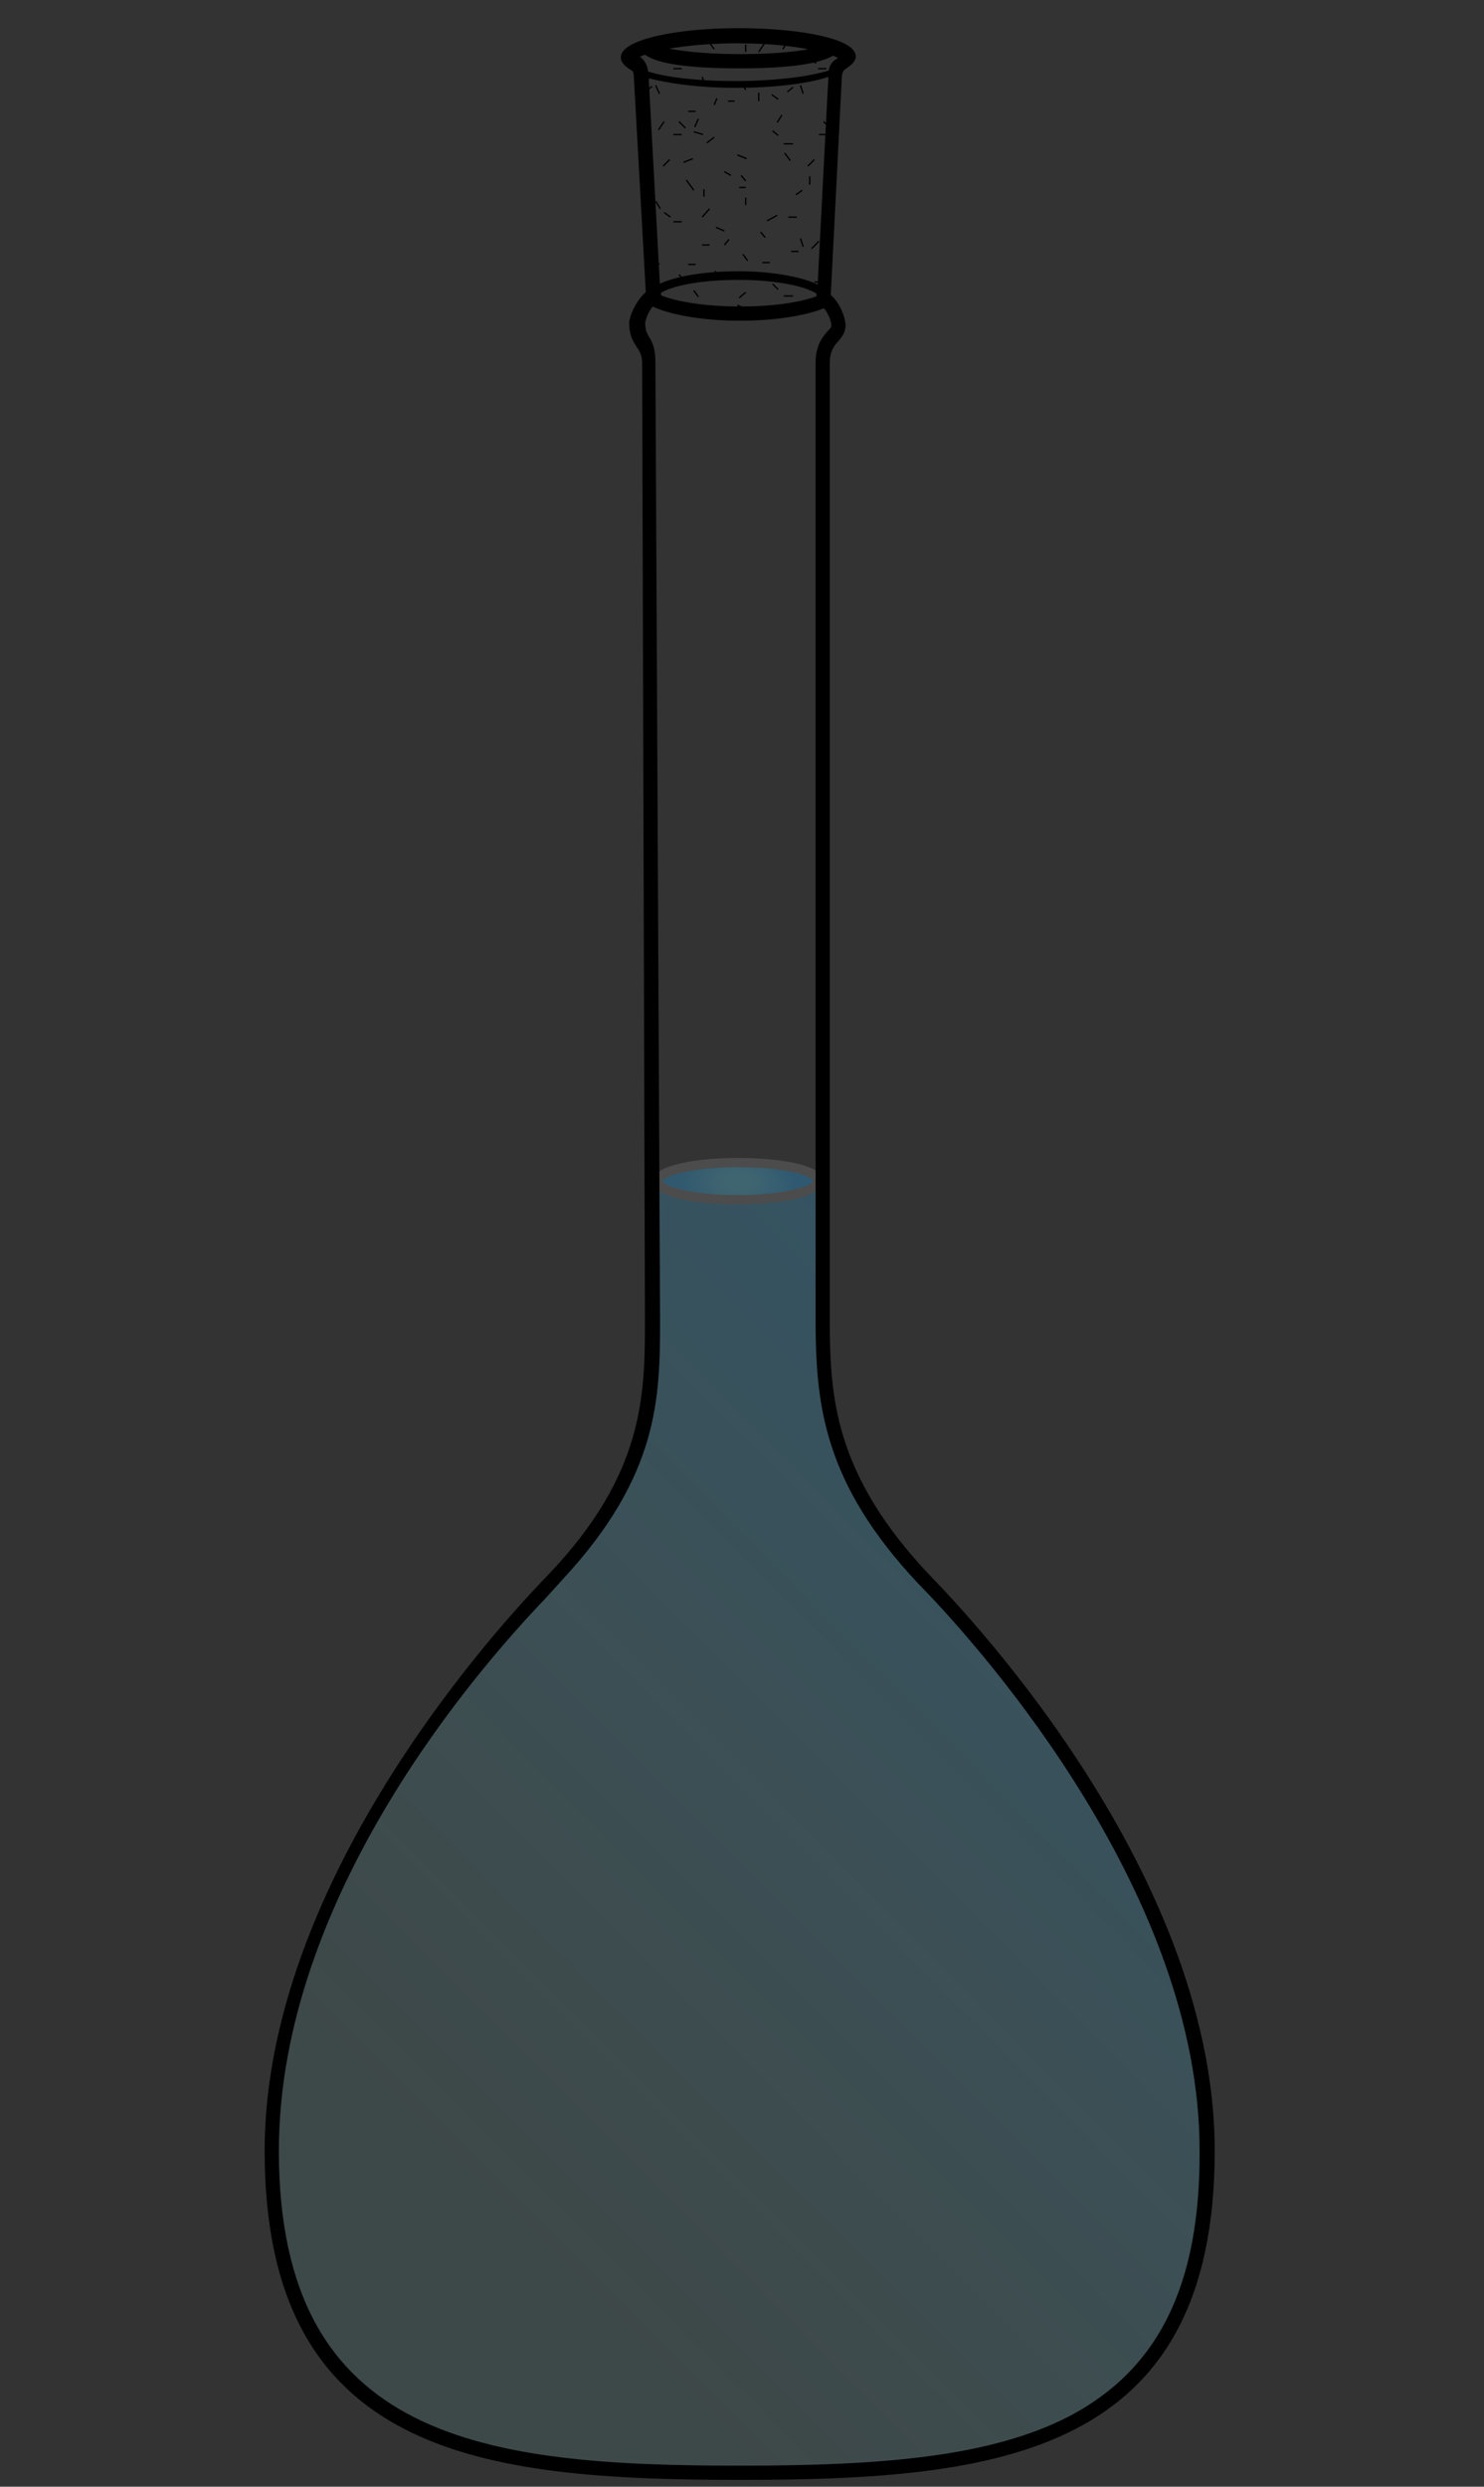 <?xml version="1.0" encoding="utf-8"?>
<!-- Generator: Adobe Illustrator 21.0.0, SVG Export Plug-In . SVG Version: 6.00 Build 0)  -->
<svg version="1.1" id="图层_1" xmlns="http://www.w3.org/2000/svg" xmlns:xlink="http://www.w3.org/1999/xlink" x="0px" y="0px" width="160" height="268"
	 viewBox="0 0 160 268" style="enable-background:new 0 0 160 268;" xml:space="preserve">
<rect x="0" y="0" width="160" height="268" fill="#333333" stroke="none"/>
<style type="text/css">
	.st33{fill:url(#SVGID_21_); stroke:none}
	.st34{fill:url(#SVGID_22_); stroke:#4c4c4c}
	.st35{fill:none;stroke:#000000;stroke-width:0.144;}
	.st36{fill:none;stroke:#000000;stroke-width:0.212;}
</style>
<g id="图层_11">
	<g>
		
			<linearGradient id="SVGID_21_" gradientUnits="userSpaceOnUse" x1="-79.354" y1="164.757" x2="79.872" y2="6.45">
			<stop  offset="0.183" style="stop-color:#99FFFF;stop-opacity:0.1"/>
			<stop  offset="0.583" style="stop-color:#45C6FF;stop-opacity:0.211"/>
			<stop  offset="0.903" style="stop-color:#0097FF;stop-opacity:0.3"/>
		</linearGradient>
		<path class="st33" d="M31,220.3c-8.2,45.1,24.7,45.9,47.8,45.9c22.6,0,56.8,3.3,50.2-43.3c0,0-3.4-26.4-31.9-55
			c-2.6-2.6-5.7-7.8-7.3-12.1c-2.8-7.9-1.2-24.4-1.8-28.5c-0.2-1.5-6.5-2-8.6-2c-3.6,0-8.5,0.6-8.9,2c-0.3,3.1,1,22.5-1.6,29
			c-1.9,5.6-5.2,9.7-9.1,14.1C34.9,196.9,31.2,217.8,31,220.3z"/>
	</g>
	
		<radialGradient id="SVGID_22_" cx="795.377" cy="-531.497" r="13.517" gradientTransform="matrix(0.459 0 0 -0.27 -285.608 -16.094)" gradientUnits="userSpaceOnUse">
		<stop  offset="0.285" style="stop-color:#99FFFF;stop-opacity:0.1"/>
		<stop  offset="1" style="stop-color:#0097FF;stop-opacity:0.1"/>
	</radialGradient>
	<path class="st34" d="M88.2,127.3c0,1.1-3.9,2-8.7,2s-8.6-0.9-8.6-2c0-1.1,3.8-2,8.6-2S88.2,126.1,88.2,127.3z"/>
	<g id="Spline_10_">
		<line shape-rendering="auto" class="st35" x1="86.3" y1="25.7" x2="86.6" y2="26.6"/>
		<line shape-rendering="auto" class="st35" x1="86.5" y1="20.5" x2="85.8" y2="21"/>
		<line shape-rendering="auto" class="st35" x1="84.5" y1="15.5" x2="85.5" y2="15.5"/>
		<line shape-rendering="auto" class="st35" x1="71.1" y1="28.4" x2="70.4" y2="28.9"/>
		<line shape-rendering="auto" class="st35" x1="84.5" y1="31.9" x2="85.5" y2="31.9"/>
		<line shape-rendering="auto" class="st35" x1="75.8" y1="14.5" x2="74.8" y2="14.2"/>
		<line shape-rendering="auto" class="st35" x1="75.3" y1="32" x2="74.8" y2="31.3"/>
		<line shape-rendering="auto" class="st35" x1="79.7" y1="32.1" x2="80.4" y2="31.5"/>
		<line shape-rendering="auto" class="st35" x1="72.3" y1="23.4" x2="71.6" y2="22.9"/>
		<line shape-rendering="auto" class="st35" x1="88.7" y1="30.4" x2="87.8" y2="30.4"/>
		<line shape-rendering="auto" class="st35" x1="80.5" y1="17.1" x2="79.5" y2="16.7"/>
		<line shape-rendering="auto" class="st35" x1="70.7" y1="21.7" x2="71.2" y2="22.5"/>
		<line shape-rendering="auto" class="st35" x1="76.2" y1="15.4" x2="77" y2="14.8"/>
		<line shape-rendering="auto" class="st35" x1="73.5" y1="23.9" x2="72.6" y2="23.9"/>
		<line shape-rendering="auto" class="st35" x1="74.7" y1="17.1" x2="73.7" y2="17.5"/>
		<line shape-rendering="auto" class="st35" x1="75" y1="28.5" x2="74.2" y2="28.5"/>
		<line shape-rendering="auto" class="st35" x1="80.5" y1="33.3" x2="79.5" y2="32.9"/>
		<line shape-rendering="auto" class="st35" x1="74.8" y1="20.5" x2="74" y2="19.4"/>
		<line shape-rendering="auto" class="st35" x1="78.8" y1="18.9" x2="78.1" y2="18.5"/>
		<line shape-rendering="auto" class="st35" x1="85.2" y1="17.3" x2="84.6" y2="16.5"/>
		<line shape-rendering="auto" class="st35" x1="79.9" y1="18.9" x2="80.4" y2="19.5"/>
		<line shape-rendering="auto" class="st35" x1="73.5" y1="14.5" x2="72.6" y2="14.5"/>
		<line shape-rendering="auto" class="st35" x1="85.9" y1="23.4" x2="85" y2="23.4"/>
		<line shape-rendering="auto" class="st35" x1="86.1" y1="27.1" x2="85.3" y2="27.1"/>
		<line shape-rendering="auto" class="st35" x1="82.2" y1="28.3" x2="83" y2="28.3"/>
		<line shape-rendering="auto" class="st35" x1="83.8" y1="23.2" x2="82.7" y2="23.8"/>
		<line shape-rendering="auto" class="st35" x1="79.7" y1="20.2" x2="80.4" y2="20.2"/>
		<line shape-rendering="auto" class="st35" x1="75.9" y1="20.4" x2="75.9" y2="21.2"/>
		<line shape-rendering="auto" class="st35" x1="76.5" y1="22.5" x2="75.7" y2="23.4"/>
		<line shape-rendering="auto" class="st35" x1="80.4" y1="22.1" x2="80.4" y2="21.3"/>
		<line shape-rendering="auto" class="st35" x1="82.5" y1="25.6" x2="82" y2="25"/>
		<line shape-rendering="auto" class="st35" x1="80.1" y1="27.4" x2="80.6" y2="28.1"/>
		<line shape-rendering="auto" class="st35" x1="77.2" y1="24.5" x2="78.1" y2="24.9"/>
		<line shape-rendering="auto" class="st35" x1="76.5" y1="26.4" x2="75.7" y2="26.4"/>
		<line shape-rendering="auto" class="st35" x1="78.6" y1="25.8" x2="78.1" y2="26.4"/>
		<line shape-rendering="auto" class="st35" x1="74.9" y1="13.7" x2="75.3" y2="12.8"/>
		<line shape-rendering="auto" class="st35" x1="89.1" y1="14.5" x2="88.3" y2="14.5"/>
		<line shape-rendering="auto" class="st35" x1="87.8" y1="17.2" x2="87.1" y2="17.9"/>
		<line shape-rendering="auto" class="st35" x1="71" y1="14" x2="71.6" y2="13.1"/>
		<line shape-rendering="auto" class="st35" x1="70.7" y1="9.2" x2="71.1" y2="10.1"/>
		<line shape-rendering="auto" class="st35" x1="70.3" y1="9.3" x2="69.7" y2="9.8"/>
		<line shape-rendering="auto" class="st35" x1="72.2" y1="17.2" x2="71.5" y2="17.9"/>
		<line shape-rendering="auto" class="st35" x1="73.5" y1="7.4" x2="72.6" y2="7.4"/>
		<line shape-rendering="auto" class="st35" x1="72.3" y1="6.8" x2="71.6" y2="6.4"/>
		<line shape-rendering="auto" class="st35" x1="73.9" y1="13.8" x2="73.2" y2="13.1"/>
		<line shape-rendering="auto" class="st35" x1="83.3" y1="14.1" x2="83.9" y2="14.6"/>
		<line shape-rendering="auto" class="st35" x1="75" y1="12" x2="74.2" y2="12"/>
		<line shape-rendering="auto" class="st35" x1="73.9" y1="30.3" x2="73.2" y2="29.6"/>
		<line shape-rendering="auto" class="st35" x1="86.3" y1="9.2" x2="86.6" y2="10.1"/>
		<line shape-rendering="auto" class="st35" x1="86.5" y1="4" x2="85.8" y2="4.5"/>
		<line shape-rendering="auto" class="st35" x1="84.9" y1="4.5" x2="84.4" y2="5.3"/>
		<line shape-rendering="auto" class="st35" x1="85.5" y1="9.4" x2="84.9" y2="9.9"/>
		<line shape-rendering="auto" class="st35" x1="83.8" y1="13.2" x2="84.3" y2="12.4"/>
		<line shape-rendering="auto" class="st35" x1="83.9" y1="10.7" x2="83.2" y2="10.2"/>
		<line shape-rendering="auto" class="st35" x1="81.8" y1="5.6" x2="82.4" y2="4.7"/>
		<line shape-rendering="auto" class="st35" x1="76.5" y1="6" x2="75.7" y2="6.9"/>
		<line shape-rendering="auto" class="st35" x1="80.4" y1="5.6" x2="80.4" y2="4.8"/>
		<line shape-rendering="auto" class="st35" x1="77.4" y1="30.1" x2="77.1" y2="29.2"/>
		<line shape-rendering="auto" class="st35" x1="87.5" y1="26.8" x2="88.3" y2="26"/>
		<line shape-rendering="auto" class="st35" x1="87.3" y1="19.9" x2="87.3" y2="19"/>
		<line shape-rendering="auto" class="st35" x1="76.5" y1="4.6" x2="77" y2="5.3"/>
		<line shape-rendering="auto" class="st35" x1="81.4" y1="6.7" x2="80.7" y2="6.2"/>
		<line shape-rendering="auto" class="st35" x1="83.3" y1="30.6" x2="83.9" y2="31.2"/>
		<line shape-rendering="auto" class="st35" x1="81.8" y1="10.9" x2="81.8" y2="10"/>
		<line shape-rendering="auto" class="st35" x1="80" y1="9" x2="80.4" y2="9.7"/>
		<line shape-rendering="auto" class="st35" x1="76" y1="9" x2="75.7" y2="8.3"/>
		<line shape-rendering="auto" class="st35" x1="77" y1="11.3" x2="77.3" y2="10.6"/>
		<line shape-rendering="auto" class="st35" x1="79.2" y1="10.9" x2="78.5" y2="10.9"/>
		<line shape-rendering="auto" class="st35" x1="89.1" y1="7.4" x2="88.2" y2="7.4"/>
		<line shape-rendering="auto" class="st35" x1="88" y1="6.8" x2="87.2" y2="6.4"/>
		<line shape-rendering="auto" class="st35" x1="89.5" y1="13.8" x2="88.8" y2="13.1"/>
		<path stroke="#000000" fill="#000000" stroke-width="0.532" d="M100,169.9c-10.4-11-10.8-19.5-10.8-27.8s0-100.5,0-103s1.7-2.4,1.7-4.1c0-0.4-0.4-2.1-1.6-3.1l1.2-23.6c0,0,0-0.7,0.4-1
			C91.5,6.9,92,6.5,92,6.1c0-1.6-5.5-2.8-12.4-2.8S67.2,4.6,67.2,6.2c0,0.4,0.4,0.8,1.1,1.2c0.3,0.2,0.3,0.8,0.3,0.8l1.3,23.4
			c-1.2,1-1.8,2.7-1.8,3.2c0,2.4,1.4,2.4,1.4,4.3c0,1.9,0.3,103,0.3,103c0,8.2,0,16.8-10.5,27.8c-2,2.1-30.5,31-30.5,61.9
			c0,32.5,23,35.2,51,35.2s50.9-2.7,50.9-35.2C130.7,200.9,102,172,100,169.9z M79.5,4.4c3.9,0,6.9,0.4,8.8,0.9
			c-1.6,0.5-4.8,0.8-8.6,0.8c-3.9,0-7.3-0.4-8.8-0.9C72.9,4.8,75.7,4.4,79.5,4.4z M68.3,6.2C68.5,6,69,5.8,69.6,5.6
			c1.2,1,4.6,1.5,10.2,1.5c5.3,0,8.6-0.5,10-1.4c0.5,0.2,0.8,0.4,1,0.5c-0.1,0.1-0.2,0.2-0.5,0.4c-0.5,0.3-0.7,0.8-0.7,1.2
			C87.5,8.5,83.6,9,79.2,9c-4,0-7.5-0.4-9.6-1.1V7.8c0-0.4-0.2-1.1-0.8-1.5C68.6,6.3,68.4,6.2,68.3,6.2z M69.7,8.9c0,0,0-0.5,0-0.8
			c2.2,0.6,5.6,1.1,9.6,1.1c4.4,0,8.2-0.5,10.3-1.3c0,0,0,0,0,0.1l-0.1,1.8l-1.1,21.3c-1.5-0.9-4.9-1.6-8.8-1.6
			c-3.8,0-7.1,0.6-8.7,1.5L69.7,8.9z M88.3,31.5v0.6c-1.4,0.6-4.4,1.2-8.5,1.2c-4.4,0-7.5-0.7-8.8-1.3v-0.6c1.2-0.8,4.3-1.5,8.6-1.5
			C84.1,29.9,87.2,30.7,88.3,31.5z M115.3,260.7c-8.6,4.4-20.4,5.3-35.5,5.3c-27.4,0-50-2.6-50-34.2c0-27.6,21.7-52.3,28.8-59.7
			l1.9-2.1c10.3-11.1,10.4-19.4,10.4-27.8v-0.1c0-1-0.5-101.1-0.5-103c0-1.2-0.2-1.9-0.5-2.4s-0.6-0.9-0.6-1.9c0-0.3,0.3-1.3,1-2.1
			c1.7,0.9,5.3,1.6,9.5,1.6c3.9,0,7.3-0.6,9.1-1.4c0.7,0.7,1,1.8,1,2.1c0,0.4-0.1,0.5-0.5,0.9c-0.5,0.6-1.2,1.4-1.2,3.2v103
			c0,9.2,0.8,17.6,11.1,28.5l0.2,0.2c7.1,7.3,30.1,33.5,30.1,60.9C129.7,246.4,125.1,255.6,115.3,260.7z"/>
	</g>
</g>

</svg>
